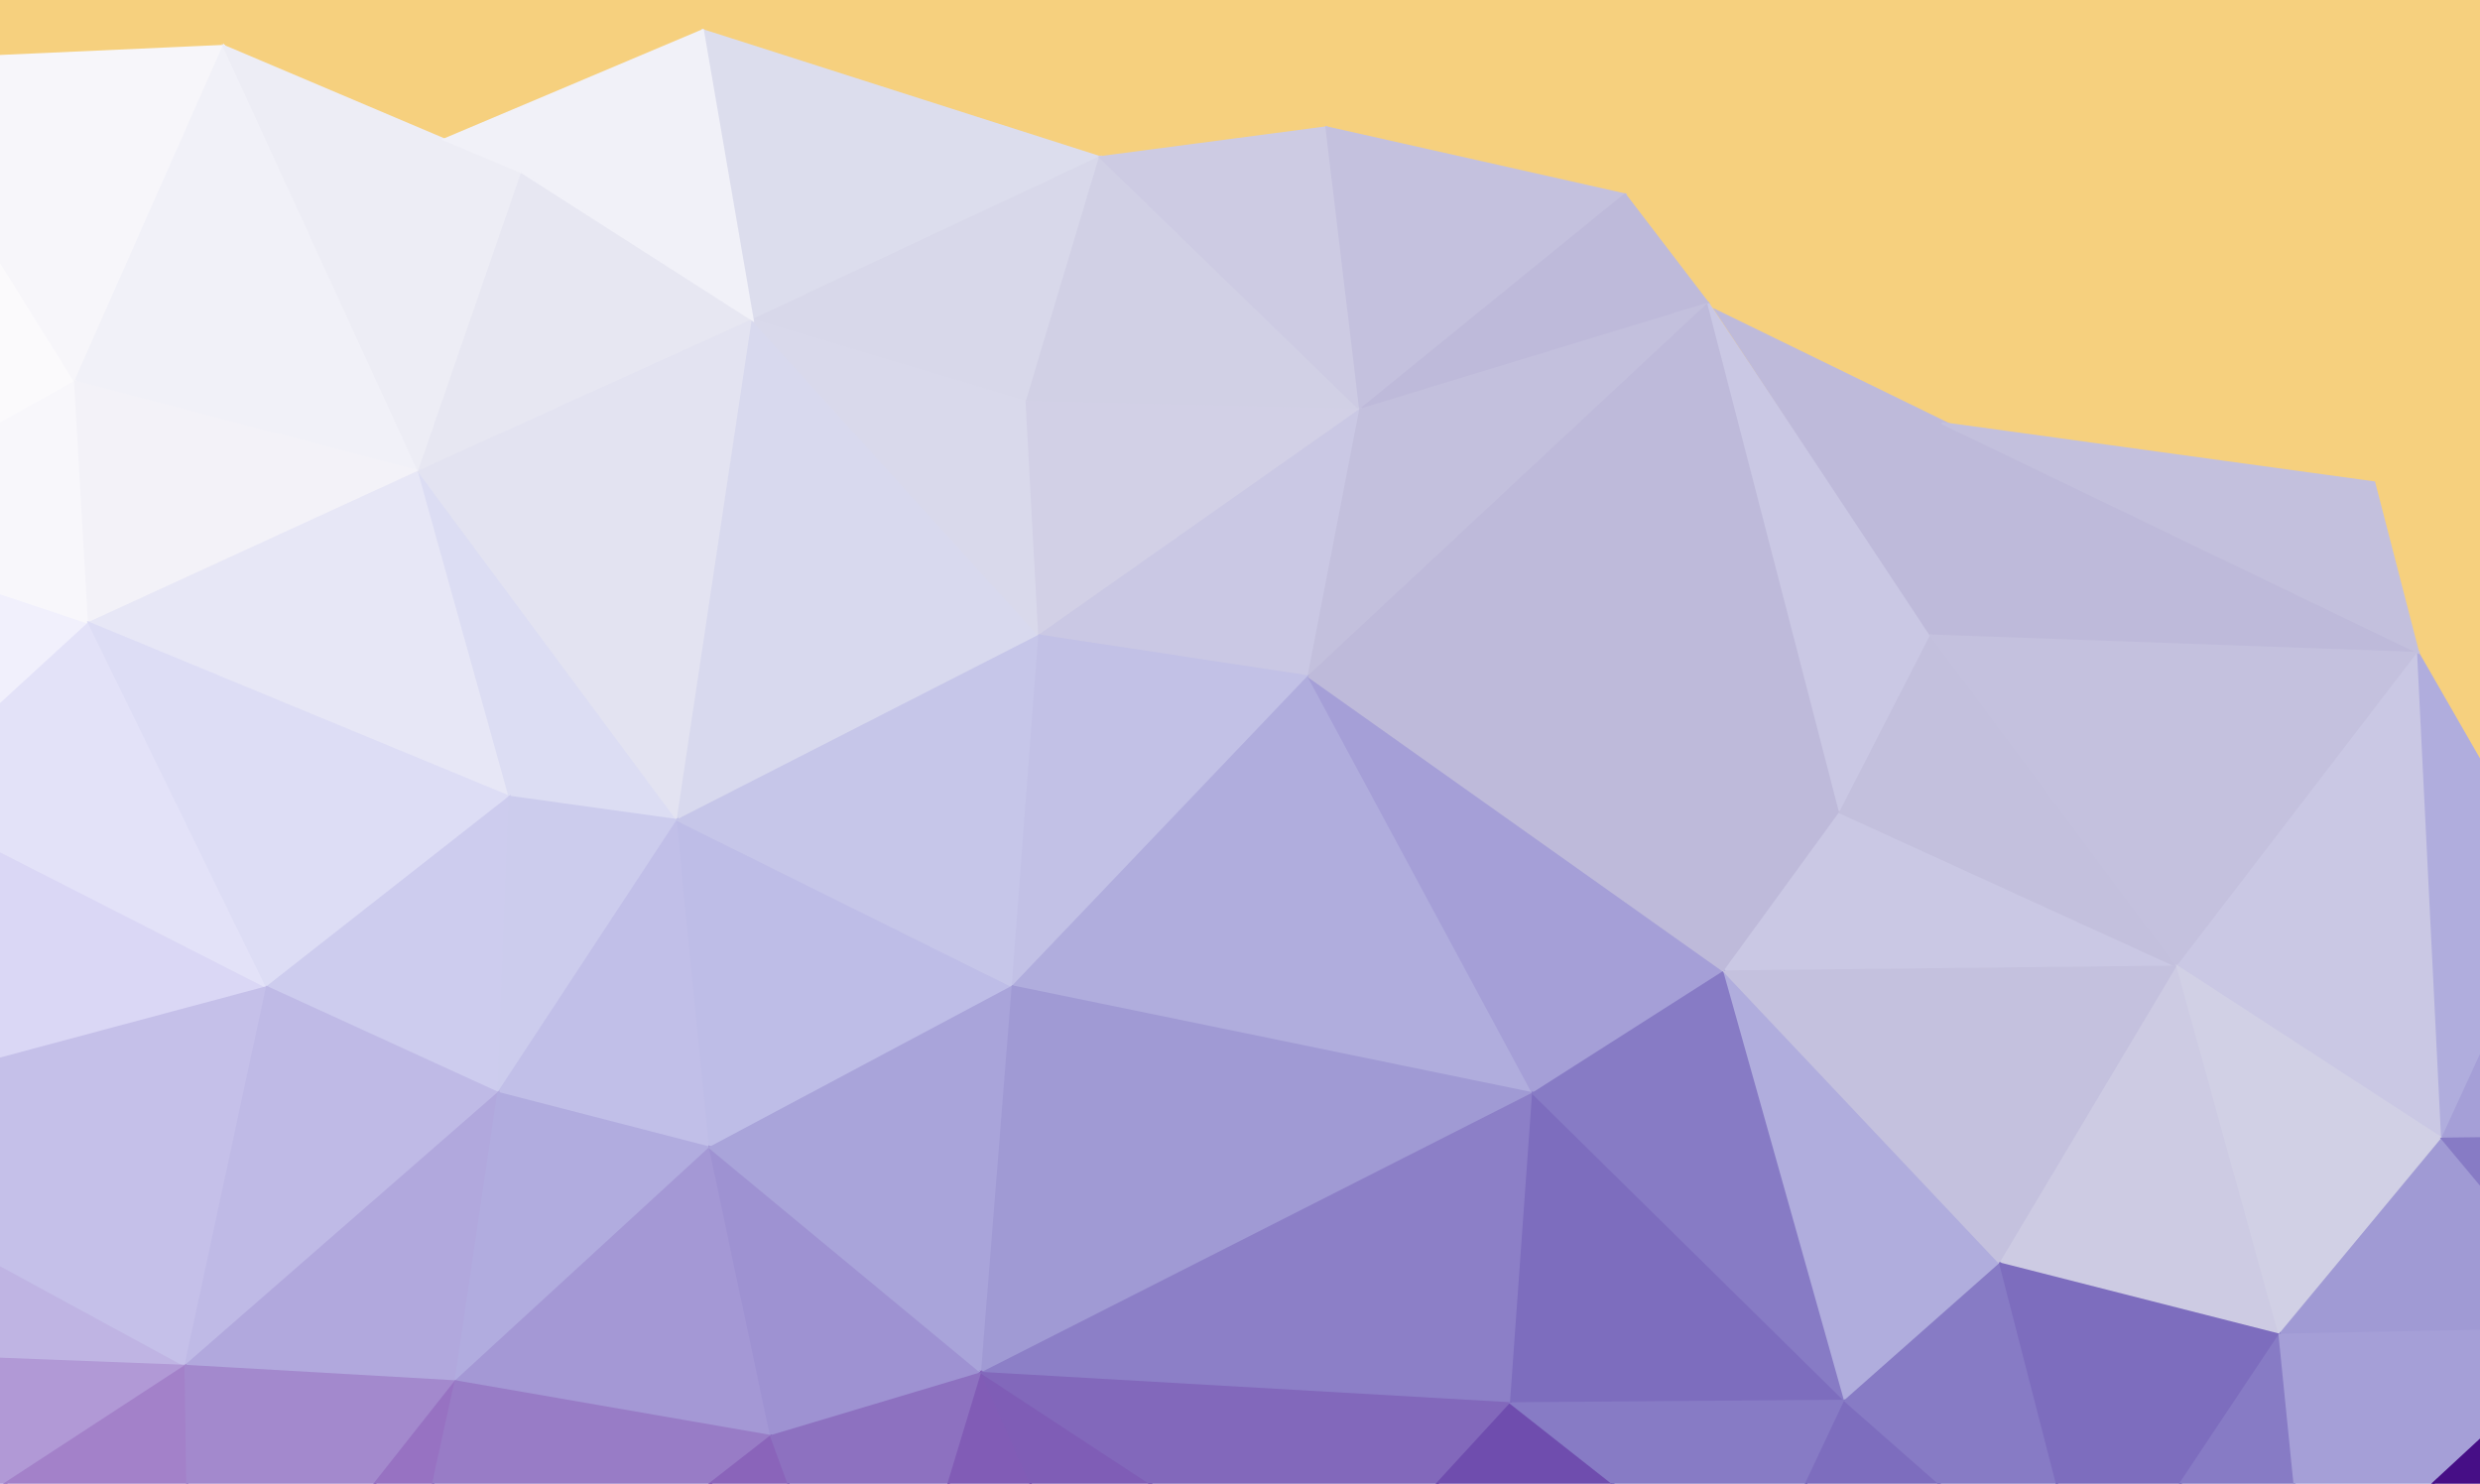 <?xml version="1.0" encoding="utf-8"?>
<!-- Generator: Adobe Illustrator 13.0.0, SVG Export Plug-In . SVG Version: 6.00 Build 14948)  -->
<!DOCTYPE svg PUBLIC "-//W3C//DTD SVG 1.1//EN" "http://www.w3.org/Graphics/SVG/1.1/DTD/svg11.dtd">
<svg version="1.1" id="Layer_1" xmlns="http://www.w3.org/2000/svg" xmlns:xlink="http://www.w3.org/1999/xlink" x="0px" y="0px"
	 width="1170px" height="700px" viewBox="0 0 1170 700" enable-background="new 0 0 1170 700" xml:space="preserve">
<g id="Layer_1_2_">
	<g id="Layer_2">
		
			<linearGradient id="SVGID_1_" gradientUnits="userSpaceOnUse" x1="927" y1="467.433" x2="927" y2="793" gradientTransform="matrix(1 0 0 1 -342 -93)">
			<stop  offset="0" style="stop-color:#F6D07E"/>
			<stop  offset="1" style="stop-color:#000000"/>
		</linearGradient>
		<rect y="-75.5" fill="url(#SVGID_1_)" width="1170" height="700"/>
	</g>
	<g id="Layer_1_1_">
		<g>
			<path fill="#FBFAFC" stroke="#FBFAFC" d="M-58.632,29.065l-30.78,220.89l124.845-69.893L-58.632,29.065z"/>
			<path fill="#F7F6FA" stroke="#F7F6FA" d="M-58.632,29.065l94.065,150.998l70.095-158.388L-58.632,29.065z"/>
			<path fill="#F1F1F8" stroke="#F1F1F8" d="M105.529,21.674L35.434,180.062l162.198,42.362L105.529,21.674z"/>
			<path fill="#EDEDF5" stroke="#EDEDF5" d="M105.529,21.674l92.103,200.75l48.711-141.063L105.529,21.674z"/>
			<path fill="#E7E7F2" stroke="#E7E7F2" d="M246.343,81.361l-48.711,141.063l157.48-71.451L246.343,81.361z"/>
			<path fill="#DCDDED" stroke="#DCDDED" d="M331.595,14.278l23.521,136.695l163.843-76.816L331.595,14.278z"/>
			<path fill="#D8D8EA" stroke="#D8D8EA" d="M518.955,74.157l-163.843,76.816l129.229,38.676L518.955,74.157z"/>
			<path fill="#D1D0E5" stroke="#D1D0E5" d="M518.955,74.157L484.343,189.65l157.396,3.636L518.955,74.157z"/>
			<path fill="#CDCBE3" stroke="#CDCBE3" d="M518.955,74.157l122.781,119.128L625.799,60.093L518.955,74.157z"/>
			<path fill="#C4C1DE" stroke="#C4C1DE" d="M625.799,60.093l15.938,133.192l124.88-101.537L625.799,60.093z"/>
			<path fill="#BEBADA" stroke="#BEBADA" d="M766.617,91.748L641.736,193.285l164.234-50.066L766.617,91.748z"/>
			<path fill="#EAE8FC" stroke="#EAE8FC" d="M-89.412,249.955l-30.571,281.611l71.521-154.734L-89.412,249.955z"/>
			<path fill="#F1F0FC" stroke="#F1F0FC" d="M-89.412,249.955l40.951,126.877l90.451-82.95L-89.412,249.955z"/>
			<path fill="#F8F7FB" stroke="#F8F7FB" d="M-89.412,249.955L41.99,293.882l-6.557-113.82L-89.412,249.955z"/>
			<path fill="#F3F2F8" stroke="#F3F2F8" d="M35.434,180.062l6.557,113.82l155.642-71.458L35.434,180.062z"/>
			<path fill="#E7E7F6" stroke="#E7E7F6" d="M197.632,222.424L41.99,293.882l198.444,82.062L197.632,222.424z"/>
			<path fill="#DCDDF3" stroke="#DCDDF3" d="M197.632,222.424l42.802,153.52l79.258,11.013L197.632,222.424z"/>
			<path fill="#E3E3F1" stroke="#E3E3F1" d="M197.632,222.424l122.062,164.529l35.42-235.98L197.632,222.424z"/>
			<path fill="#D8D9EE" stroke="#D8D9EE" d="M355.112,150.973l-35.42,235.98l170.598-87.101L355.112,150.973z"/>
			<path fill="#D9D9EB" stroke="#D9D9EB" d="M355.112,150.973l135.178,148.88l-5.947-110.203L355.112,150.973z"/>
			<path fill="#D2D0E6" stroke="#D2D0E6" d="M484.343,189.649l5.947,110.203l151.446-106.567L484.343,189.649z"/>
			<path fill="#CAC8E4" stroke="#CAC8E4" d="M641.736,193.285L490.29,299.853l127.04,19.284L641.736,193.285z"/>
			<path fill="#C3C0DD" stroke="#C3C0DD" d="M641.736,193.285L617.33,319.136l188.645-175.917L641.736,193.285z"/>
			<path fill="#BEBADA" stroke="#BEBADA" d="M805.975,143.219L617.33,319.136l250.81,64.206L805.975,143.219z"/>
			<path fill="#CAC8E4" stroke="#CAC8E4" d="M805.975,143.219l62.165,240.123l42.862-83.501L805.975,143.219z"/>
			<path fill="#BEBADA" stroke="#BEBADA" d="M809.5,146.5l101.502,153.341l229.814,8.239L809.5,146.5z"/>
			<path fill="#DAD7F5" stroke="#DAD7F5" d="M-48.461,376.832l-71.521,154.734l245.919-65.822L-48.461,376.832z"/>
			<path fill="#E3E2F8" stroke="#E3E2F8" d="M-48.461,376.832l174.397,88.912L41.99,293.882L-48.461,376.832z"/>
			<path fill="#DDDDF5" stroke="#DDDDF5" d="M41.99,293.882l83.946,171.862l114.498-89.801L41.99,293.882z"/>
			<path fill="#CDCCEE" stroke="#CDCCEE" d="M240.434,375.943l-114.498,89.801l109.114,49.922L240.434,375.943z"/>
			<path fill="#CCCCED" stroke="#CCCCED" d="M240.434,375.943l-5.384,139.723l84.646-128.713L240.434,375.943z"/>
			<path fill="#C1BFE8" stroke="#C1BFE8" d="M319.692,386.953L235.05,515.666l99.91,25.82L319.692,386.953z"/>
			<path fill="#BEBDE7" stroke="#BEBDE7" d="M319.692,386.953l15.268,154.533l142.821-76.074L319.692,386.953z"/>
			<path fill="#C6C6E9" stroke="#C6C6E9" d="M319.692,386.953l158.089,78.459l12.509-165.56L319.692,386.953z"/>
			<path fill="#C2C1E6" stroke="#C2C1E6" d="M490.29,299.853l-12.509,165.56L617.33,319.136L490.29,299.853z"/>
			<path fill="#B0ADDD" stroke="#B0ADDD" d="M617.33,319.136L477.781,465.412l245.512,50.449L617.33,319.136z"/>
			<path fill="#A59FD7" stroke="#A59FD7" d="M617.33,319.136l105.963,196.729l90.227-57.541L617.33,319.136z"/>
			<path fill="#BEBADA" stroke="#BEBADA" d="M617.33,319.136L813.52,458.32l54.62-74.979L617.33,319.136z"/>
			<path fill="#CAC8E4" stroke="#CAC8E4" d="M868.14,383.342l-54.62,74.979l213.773-2.283L868.14,383.342z"/>
			<path fill="#C3C0DD" stroke="#C3C0DD" d="M868.14,383.342l159.153,72.695L911.002,299.841L868.14,383.342z"/>
			<path fill="#C4C1DE" stroke="#C4C1DE" d="M911.002,299.841l116.291,156.196l113.523-147.957L911.002,299.841z"/>
			<path fill="#CAC8E4" stroke="#CAC8E4" d="M1140.816,308.08l-113.523,147.957l124.854,81.176L1140.816,308.08z"/>
			<path fill="#B0ADDD" stroke="#B0ADDD" d="M1140.816,308.08l11.33,229.133L1205.5,420.5L1140.816,308.08z"/>
			<path fill="#A59FD7" stroke="#A59FD7" d="M1205.501,421.167l-53.354,116.046l138.479-1.604L1205.501,421.167z"/>
			<path fill="#AD8CCF" stroke="#AD8CCF" d="M-119.982,531.566l10.683,363.633l4.588-125.324L-119.982,531.566z"/>
			<path fill="#BCA9DE" stroke="#BCA9DE" d="M-119.982,531.566l15.271,238.309l5.98-132.652L-119.982,531.566z"/>
			<path fill="#BFB4E3" stroke="#BFB4E3" d="M-119.982,531.566l21.251,105.652L87.5,644.399L-119.982,531.566z"/>
			<path fill="#C5C0E9" stroke="#C5C0E9" d="M-119.982,531.566L87.5,644.399l38.437-178.655L-119.982,531.566z"/>
			<path fill="#BFBAE6" stroke="#BFBAE6" d="M125.937,465.744L87.5,644.399l147.55-128.733L125.937,465.744z"/>
			<path fill="#B1A8DD" stroke="#B1A8DD" d="M235.05,515.666L87.5,644.399l127.421,7.31L235.05,515.666z"/>
			<path fill="#B1ACDF" stroke="#B1ACDF" d="M235.05,515.666l-20.129,136.043L334.96,541.486L235.05,515.666z"/>
			<path fill="#A498D5" stroke="#A498D5" d="M334.96,541.486L214.921,651.709l148.854,25.82L334.96,541.486z"/>
			<path fill="#9E92D2" stroke="#9E92D2" d="M334.96,541.486l28.815,136.043l99.521-29.774L334.96,541.486z"/>
			<path fill="#A9A4DA" stroke="#A9A4DA" d="M334.96,541.486l128.337,106.269l14.484-182.343L334.96,541.486z"/>
			<path fill="#A09AD4" stroke="#A09AD4" d="M477.781,465.412l-14.484,182.343l259.996-131.894L477.781,465.412z"/>
			<path fill="#8C7FC7" stroke="#8C7FC7" d="M723.293,515.861L463.297,647.755l249.552,14.312L723.293,515.861z"/>
			<path fill="#7D6DBE" stroke="#7D6DBE" d="M723.293,515.861l-10.444,146.205l157.653-1.2L723.293,515.861z"/>
			<path fill="#877BC5" stroke="#877BC5" d="M723.293,515.861l147.209,145.005L813.52,458.32L723.293,515.861z"/>
			<path fill="#B0ADDD" stroke="#B0ADDD" d="M813.52,458.32l56.982,202.546l73.175-64.694L813.52,458.32z"/>
			<path fill="#C4C1DE" stroke="#C4C1DE" d="M813.52,458.32l130.157,137.852l83.616-140.135L813.52,458.32z"/>
			<path fill="#CDCBE3" stroke="#CDCBE3" d="M1027.293,456.037l-83.616,140.135l131.752,33.539L1027.293,456.037z"/>
			<path fill="#D1D0E5" stroke="#D1D0E5" d="M1027.293,456.037l48.136,173.674l76.718-92.498L1027.293,456.037z"/>
			<path fill="#A09AD4" stroke="#A09AD4" d="M1152.146,537.213l-76.722,92.498l151.46-2.975L1152.146,537.213z"/>
			<path fill="#877BC5" stroke="#877BC5" d="M1152.146,537.213l74.738,89.523l63.736-91.131L1152.146,537.213z"/>
			<path fill="#4C278D" stroke="#4C278D" d="M1290.625,535.605l-63.736,91.131l-6.71,188.398L1290.625,535.605z"/>
			<path fill="#3C077B" stroke="#3C077B" d="M1290.625,535.605l-70.446,279.529l41.388,91.775L1290.625,535.605z"/>
			<path fill="#B199D6" stroke="#B199D6" d="M-98.731,637.223l-5.98,132.652L87.5,644.399L-98.731,637.223z"/>
			<path fill="#A381C9" stroke="#A381C9" d="M87.5,644.399l-192.211,125.476l194.765,39.87L87.5,644.399z"/>
			<path fill="#A389CD" stroke="#A389CD" d="M87.5,644.399l2.553,165.346l124.868-158.036L87.5,644.399z"/>
			<path fill="#9772C2" stroke="#9772C2" d="M214.921,651.709L90.053,809.745l87.305,13.222L214.921,651.709z"/>
			<path fill="#987CC6" stroke="#987CC6" d="M214.921,651.709l-37.563,171.258l186.417-145.438L214.921,651.709z"/>
			<path fill="#8A64BA" stroke="#8A64BA" d="M363.775,677.529L177.358,822.967l236-10.407L363.775,677.529z"/>
			<path fill="#8D71C0" stroke="#8D71C0" d="M363.775,677.529l49.582,135.026l49.938-164.805L363.775,677.529z"/>
			<path fill="#815CB6" stroke="#815CB6" d="M463.297,647.755L413.357,812.56l121.229-2.636L463.297,647.755z"/>
			<path fill="#7F5DB6" stroke="#7F5DB6" d="M463.297,647.755l71.291,162.169l92.581-54.634L463.297,647.755z"/>
			<path fill="#8268BB" stroke="#8268BB" d="M463.297,647.755L627.169,755.29l85.68-93.224L463.297,647.755z"/>
			<path fill="#6F4DAE" stroke="#6F4DAE" d="M712.849,662.066l-85.68,93.224l200.229-2.987L712.849,662.066z"/>
			<path fill="#877BC5" stroke="#877BC5" d="M712.849,662.066L827.4,752.3l43.104-91.437L712.849,662.066z"/>
			<path fill="#7D6DBE" stroke="#7D6DBE" d="M870.502,660.866l-43.104,91.437l159.209,10.713L870.502,660.866z"/>
			<path fill="#877BC5" stroke="#877BC5" d="M870.502,660.866l116.104,102.146L943.675,596.17L870.502,660.866z"/>
			<path fill="#7D6DBE" stroke="#7D6DBE" d="M943.677,596.172l42.934,166.844l88.818-133.305L943.677,596.172z"/>
			<path fill="#877BC5" stroke="#877BC5" d="M1075.429,629.711L986.61,763.016l101.427-7.84L1075.429,629.711z"/>
			<path fill="#A59FD7" stroke="#A59FD7" d="M1075.429,629.711l12.604,125.465l138.854-128.438L1075.429,629.711z"/>
			<path fill="#460E86" stroke="#460E86" d="M1226.889,626.736l-138.854,128.438l132.146,59.963L1226.889,626.736z"/>
			<path fill="#967BB9" stroke="#967BB9" d="M-104.712,769.875l-4.588,125.324l150.9-7.656L-104.712,769.875z"/>
			<path fill="#9777BC" stroke="#9777BC" d="M-104.712,769.875L41.6,887.543l48.453-77.798L-104.712,769.875z"/>
			<path fill="#8E72B6" stroke="#8E72B6" d="M90.053,809.745L41.6,887.543l135.758-64.576L90.053,809.745z"/>
			<path fill="#8270AA" stroke="#8270AA" d="M177.358,822.967L41.6,887.543l157.073,99.518L177.358,822.967z"/>
			<path fill="#7869A4" stroke="#7869A4" d="M177.358,822.967l21.315,164.094l183.067-68.089L177.358,822.967z"/>
			<path fill="#7C63AC" stroke="#7C63AC" d="M177.358,822.967l204.382,96.005l31.617-106.412L177.358,822.967z"/>
			<path fill="#7459A7" stroke="#7459A7" d="M413.357,812.56L381.74,918.972l152.848-109.048L413.357,812.56z"/>
			<path fill="#69559D" stroke="#69559D" d="M534.588,809.924L381.74,918.972l186.479,23.575L534.588,809.924z"/>
			<path fill="#6B4DA2" stroke="#6B4DA2" d="M534.588,809.924l33.632,132.623l58.949-187.257L534.588,809.924z"/>
			<path fill="#5F4A96" stroke="#5F4A96" d="M627.169,755.29L568.22,942.547l64.104,44.629L627.169,755.29z"/>
			<path fill="#543E90" stroke="#543E90" d="M627.169,755.29l5.152,231.886l215.55-36.314L627.169,755.29z"/>
			<path fill="#5A379A" stroke="#5A379A" d="M627.169,755.29l220.702,195.567L827.396,752.3L627.169,755.29z"/>
			<path fill="#462386" stroke="#462386" d="M827.396,752.303l20.475,198.559l112.916-5.854L827.396,752.303z"/>
			<path fill="#4D1B8D" stroke="#4D1B8D" d="M827.396,752.303l133.391,192.705l25.818-181.992L827.396,752.303z"/>
			<path fill="#3A0C79" stroke="#3A0C79" d="M986.606,763.016l-25.819,181.992l136.04-0.438L986.606,763.016z"/>
			<path fill="#410481" stroke="#410481" d="M986.606,763.016l110.221,181.557l-8.794-189.396L986.606,763.016z"/>
			<path fill="#380077" stroke="#380077" d="M1088.033,755.176l8.794,189.396l123.352-129.434L1088.033,755.176z"/>
			<path fill="#2B0069" stroke="#2B0069" d="M1220.179,815.139L1096.827,944.57l164.739-37.654L1220.179,815.139z"/>
			<path fill="#8475A9" stroke="#8475A9" d="M-109.3,895.199l307.973,91.857L41.6,887.543L-109.3,895.199z"/>
			<path fill="#635D95" stroke="#635D95" d="M198.673,987.061l433.648,0.115L381.74,918.972L198.673,987.061z"/>
			<path fill="#5C5291" stroke="#5C5291" d="M381.74,918.972l250.581,68.204l-64.104-44.629L381.74,918.972z"/>
			<path fill="#382077" stroke="#382077" d="M632.321,987.176l464.506-42.604l-136.04,0.438L632.321,987.176z"/>
			<path fill="#3F2F7D" stroke="#3F2F7D" d="M632.321,987.176l328.466-42.168l-112.916,5.854L632.321,987.176z"/>
		</g>
		<path fill="#C3C0DD" stroke="#C3C0DD" d="M916.074,199.598l224.76,108.236l-20.771-80.237L916.074,199.598z"/>
	</g>
	<polygon fill="#F1F1F8" stroke="#F1F1F8" points="355.112,150.973 331.595,14.278 209.5,65.833 246.343,81.361 	"/>
</g>
</svg>
